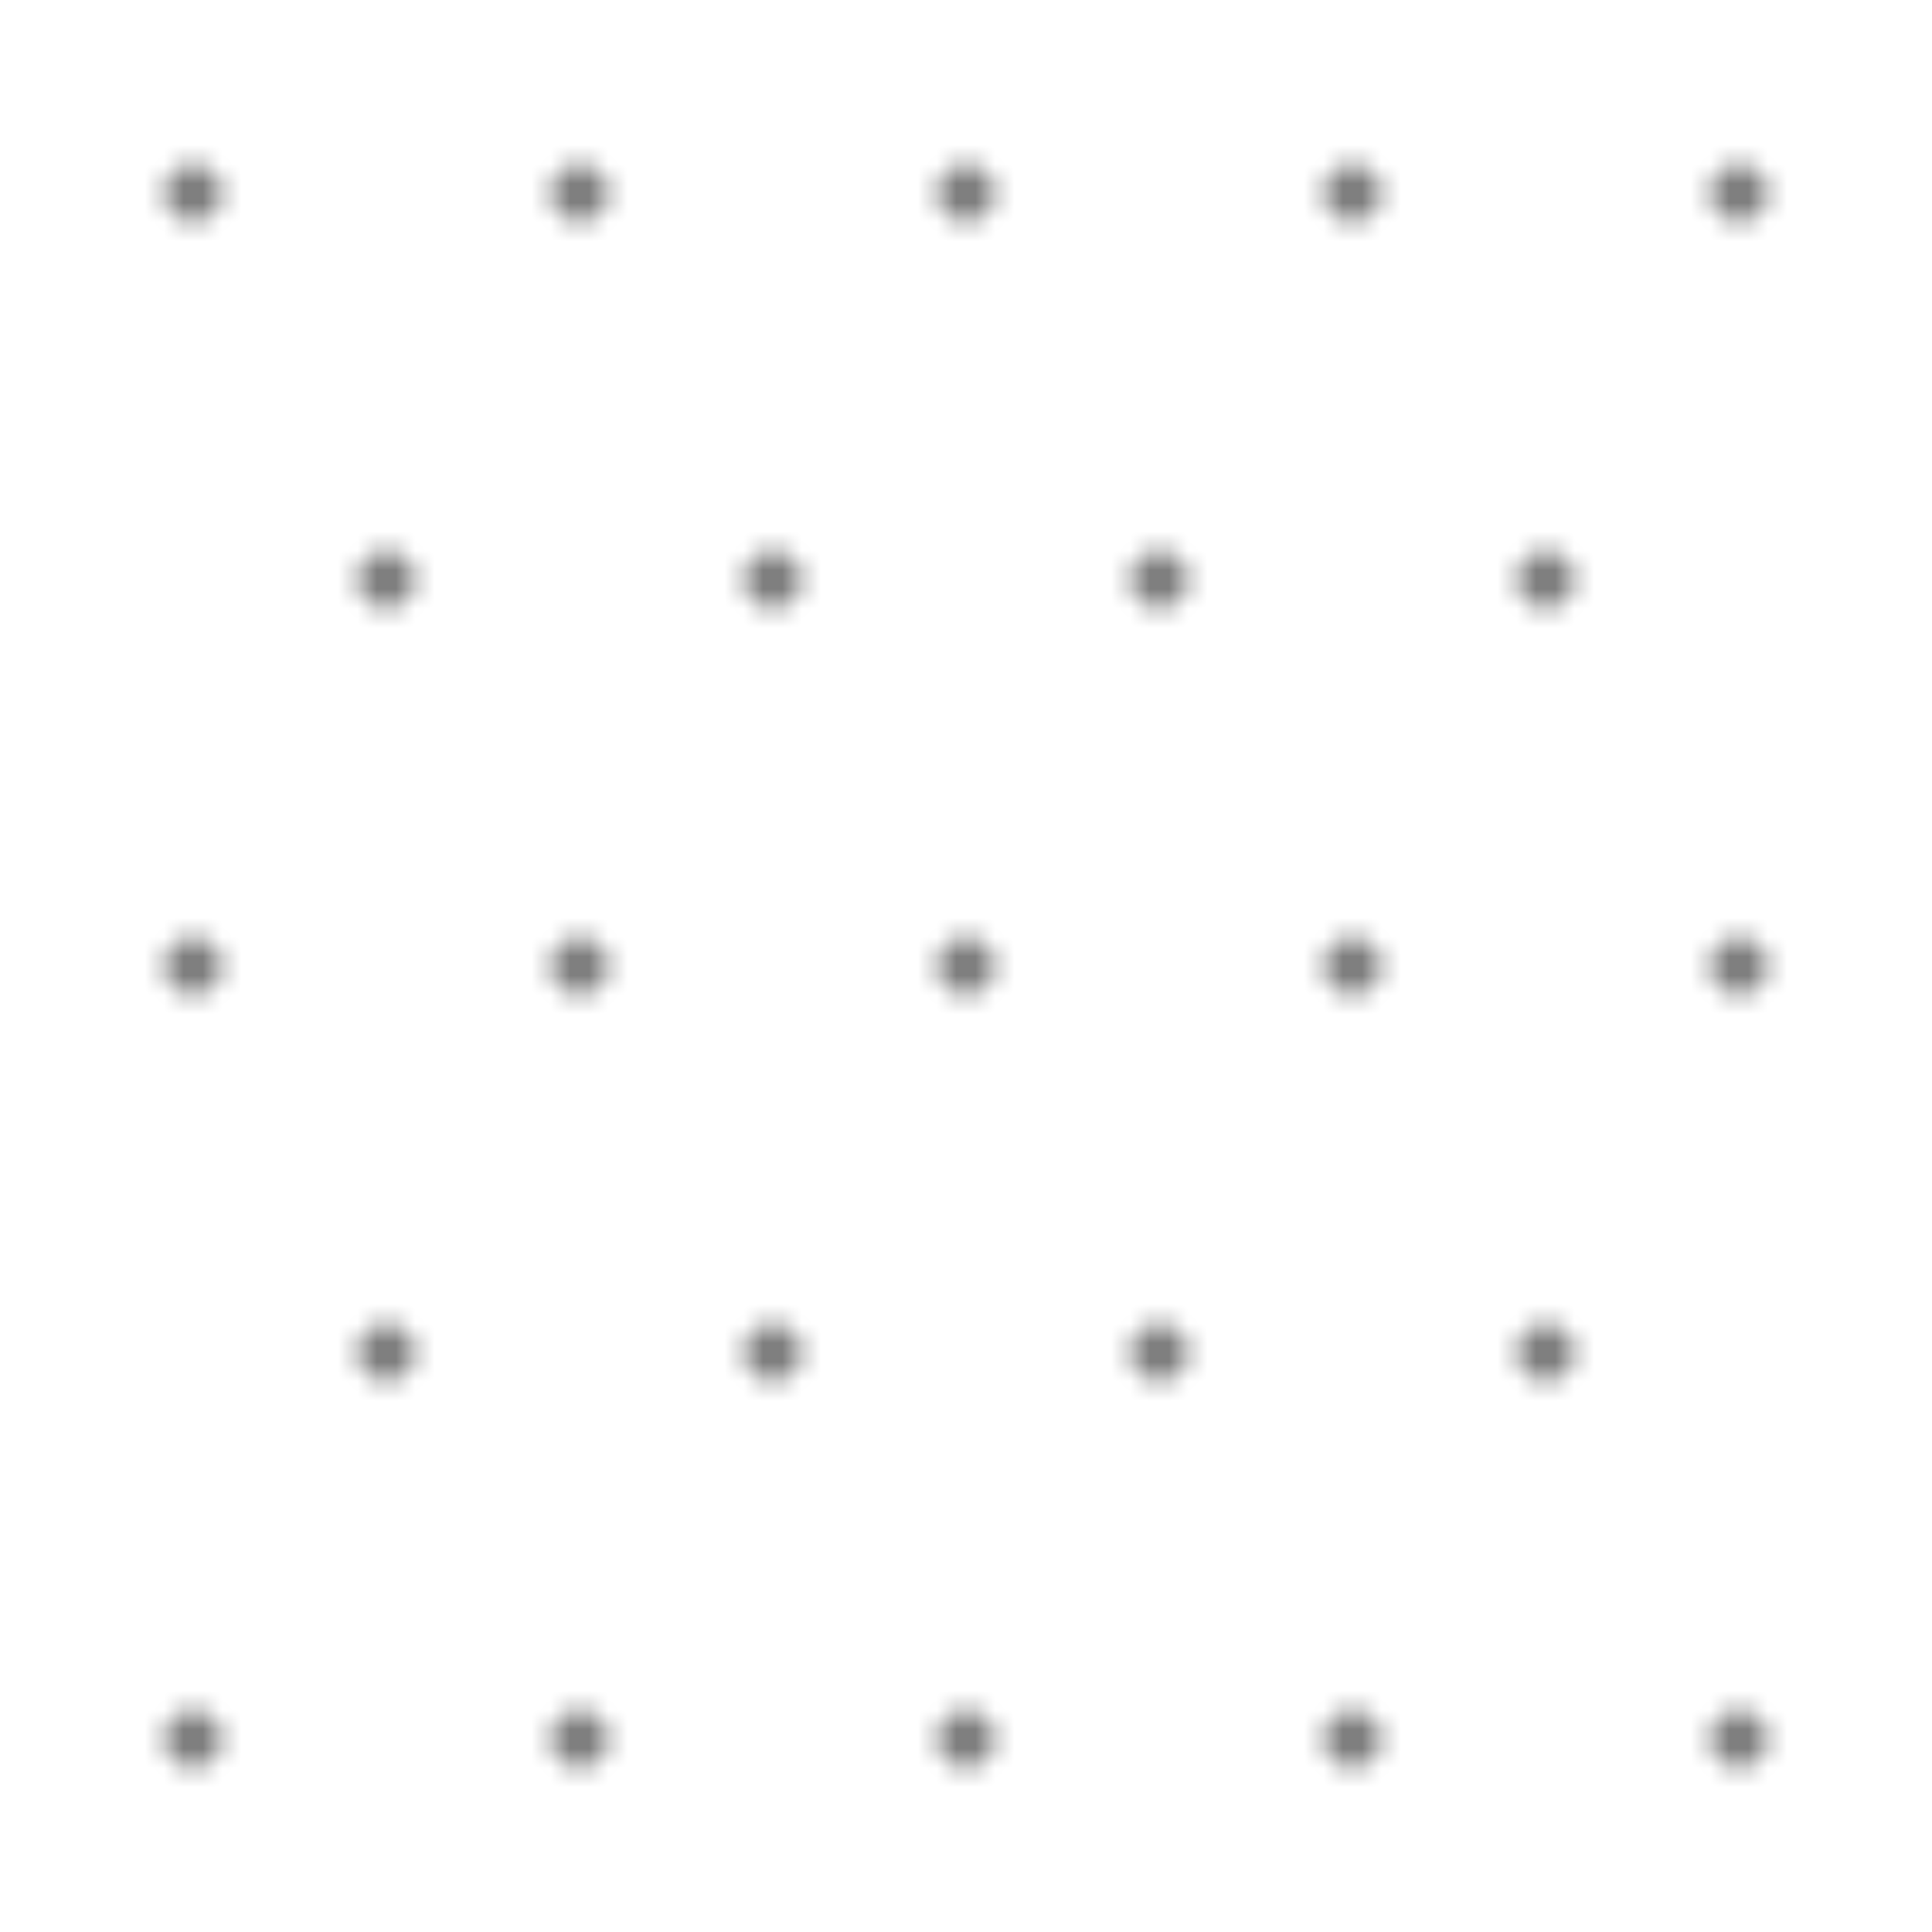 <svg width="100" height="100" viewBox="0 0 100 100" xmlns="http://www.w3.org/2000/svg">
  <defs>
    <pattern id="section-texture" patternUnits="userSpaceOnUse" width="100" height="100">
      <rect width="100" height="100" fill="none"/>
      <!-- Subtle dots pattern -->
      <circle cx="10" cy="10" r="1.5" fill="currentColor" opacity="0.5"/>
      <circle cx="30" cy="10" r="1.5" fill="currentColor" opacity="0.5"/>
      <circle cx="50" cy="10" r="1.5" fill="currentColor" opacity="0.5"/>
      <circle cx="70" cy="10" r="1.5" fill="currentColor" opacity="0.5"/>
      <circle cx="90" cy="10" r="1.5" fill="currentColor" opacity="0.5"/>

      <circle cx="20" cy="30" r="1.5" fill="currentColor" opacity="0.5"/>
      <circle cx="40" cy="30" r="1.5" fill="currentColor" opacity="0.5"/>
      <circle cx="60" cy="30" r="1.5" fill="currentColor" opacity="0.5"/>
      <circle cx="80" cy="30" r="1.5" fill="currentColor" opacity="0.5"/>

      <circle cx="10" cy="50" r="1.5" fill="currentColor" opacity="0.5"/>
      <circle cx="30" cy="50" r="1.5" fill="currentColor" opacity="0.5"/>
      <circle cx="50" cy="50" r="1.5" fill="currentColor" opacity="0.5"/>
      <circle cx="70" cy="50" r="1.5" fill="currentColor" opacity="0.5"/>
      <circle cx="90" cy="50" r="1.5" fill="currentColor" opacity="0.5"/>

      <circle cx="20" cy="70" r="1.5" fill="currentColor" opacity="0.5"/>
      <circle cx="40" cy="70" r="1.5" fill="currentColor" opacity="0.5"/>
      <circle cx="60" cy="70" r="1.5" fill="currentColor" opacity="0.5"/>
      <circle cx="80" cy="70" r="1.5" fill="currentColor" opacity="0.5"/>

      <circle cx="10" cy="90" r="1.5" fill="currentColor" opacity="0.5"/>
      <circle cx="30" cy="90" r="1.5" fill="currentColor" opacity="0.5"/>
      <circle cx="50" cy="90" r="1.5" fill="currentColor" opacity="0.5"/>
      <circle cx="70" cy="90" r="1.5" fill="currentColor" opacity="0.5"/>
      <circle cx="90" cy="90" r="1.5" fill="currentColor" opacity="0.5"/>
    </pattern>
  </defs>
  <rect width="100" height="100" fill="url(#section-texture)"/>
</svg>
